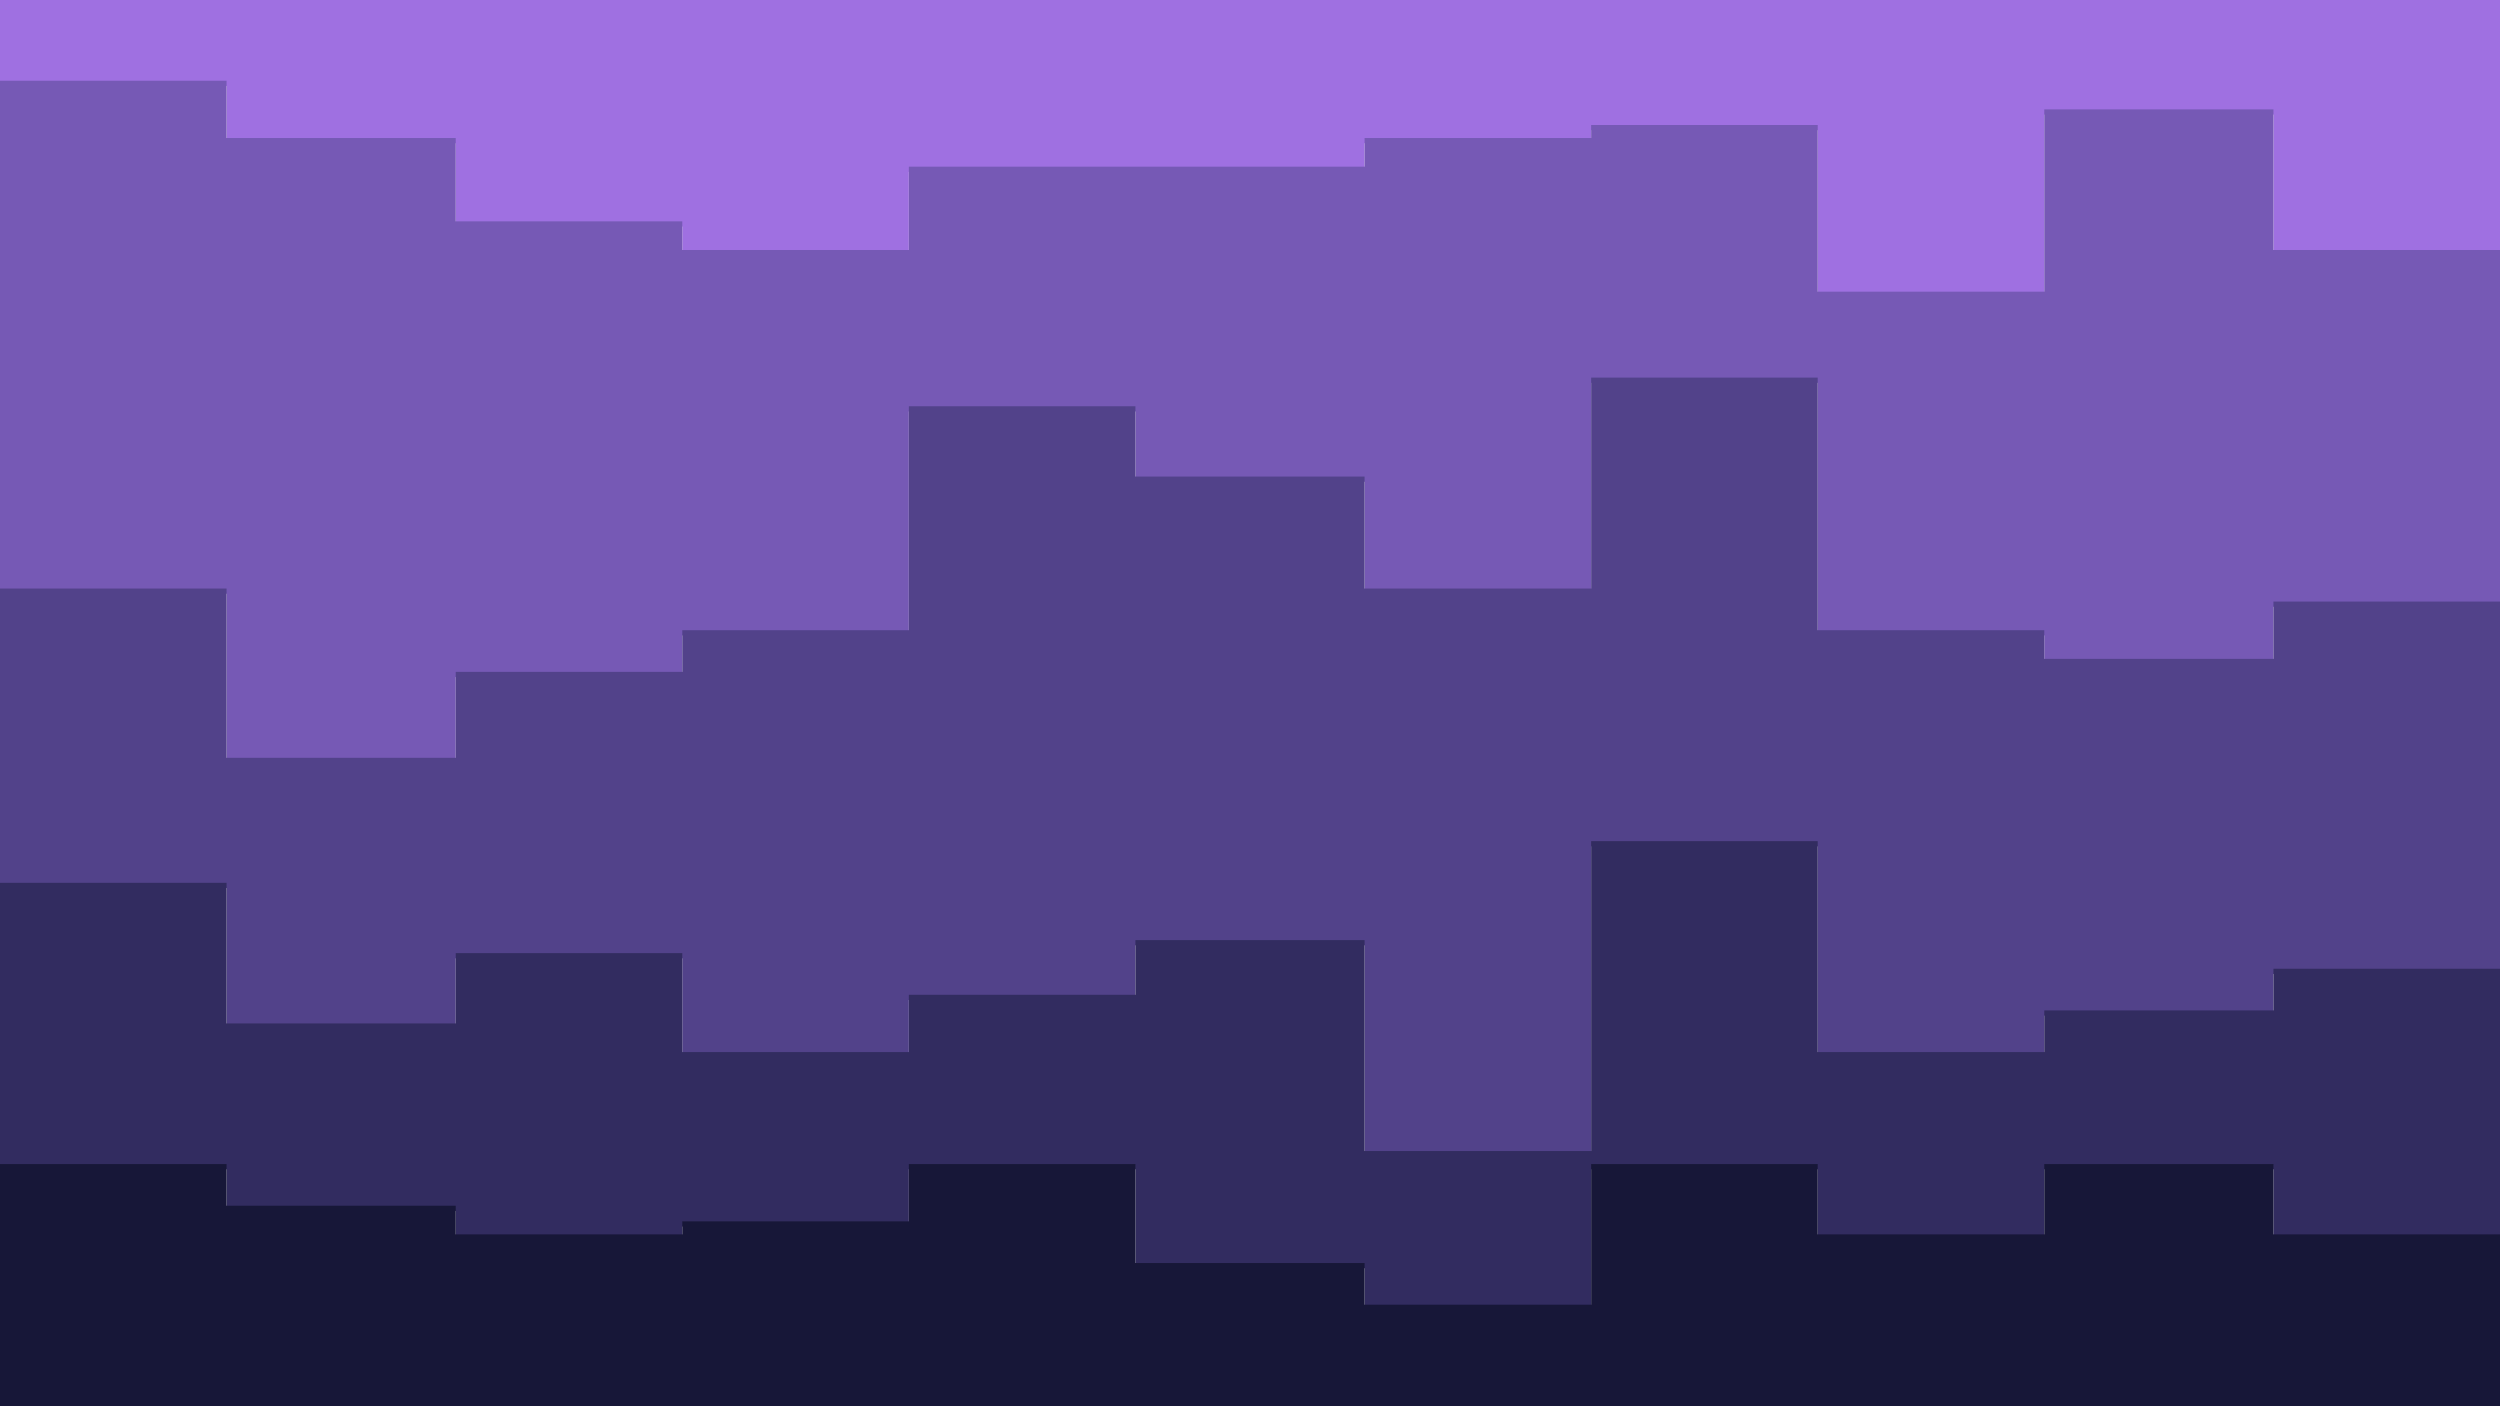 <svg id="visual" viewBox="0 0 960 540" width="960" height="540" xmlns="http://www.w3.org/2000/svg" xmlns:xlink="http://www.w3.org/1999/xlink" version="1.1"><path d="M0 33L87 33L87 55L175 55L175 87L262 87L262 98L349 98L349 66L436 66L436 66L524 66L524 55L611 55L611 50L698 50L698 114L785 114L785 44L873 44L873 98L960 98L960 71L960 0L960 0L873 0L873 0L785 0L785 0L698 0L698 0L611 0L611 0L524 0L524 0L436 0L436 0L349 0L349 0L262 0L262 0L175 0L175 0L87 0L87 0L0 0Z" fill="#9f70e1"></path><path d="M0 228L87 228L87 293L175 293L175 260L262 260L262 244L349 244L349 158L436 158L436 185L524 185L524 228L611 228L611 147L698 147L698 244L785 244L785 255L873 255L873 233L960 233L960 212L960 69L960 96L873 96L873 42L785 42L785 112L698 112L698 48L611 48L611 53L524 53L524 64L436 64L436 64L349 64L349 96L262 96L262 85L175 85L175 53L87 53L87 31L0 31Z" fill="#7659b5"></path><path d="M0 341L87 341L87 395L175 395L175 368L262 368L262 406L349 406L349 384L436 384L436 363L524 363L524 444L611 444L611 325L698 325L698 406L785 406L785 390L873 390L873 374L960 374L960 395L960 210L960 231L873 231L873 253L785 253L785 242L698 242L698 145L611 145L611 226L524 226L524 183L436 183L436 156L349 156L349 242L262 242L262 258L175 258L175 291L87 291L87 226L0 226Z" fill="#52428a"></path><path d="M0 449L87 449L87 465L175 465L175 476L262 476L262 471L349 471L349 449L436 449L436 487L524 487L524 503L611 503L611 449L698 449L698 476L785 476L785 449L873 449L873 476L960 476L960 471L960 393L960 372L873 372L873 388L785 388L785 404L698 404L698 323L611 323L611 442L524 442L524 361L436 361L436 382L349 382L349 404L262 404L262 366L175 366L175 393L87 393L87 339L0 339Z" fill="#322c60"></path><path d="M0 541L87 541L87 541L175 541L175 541L262 541L262 541L349 541L349 541L436 541L436 541L524 541L524 541L611 541L611 541L698 541L698 541L785 541L785 541L873 541L873 541L960 541L960 541L960 469L960 474L873 474L873 447L785 447L785 474L698 474L698 447L611 447L611 501L524 501L524 485L436 485L436 447L349 447L349 469L262 469L262 474L175 474L175 463L87 463L87 447L0 447Z" fill="#171738"></path></svg>